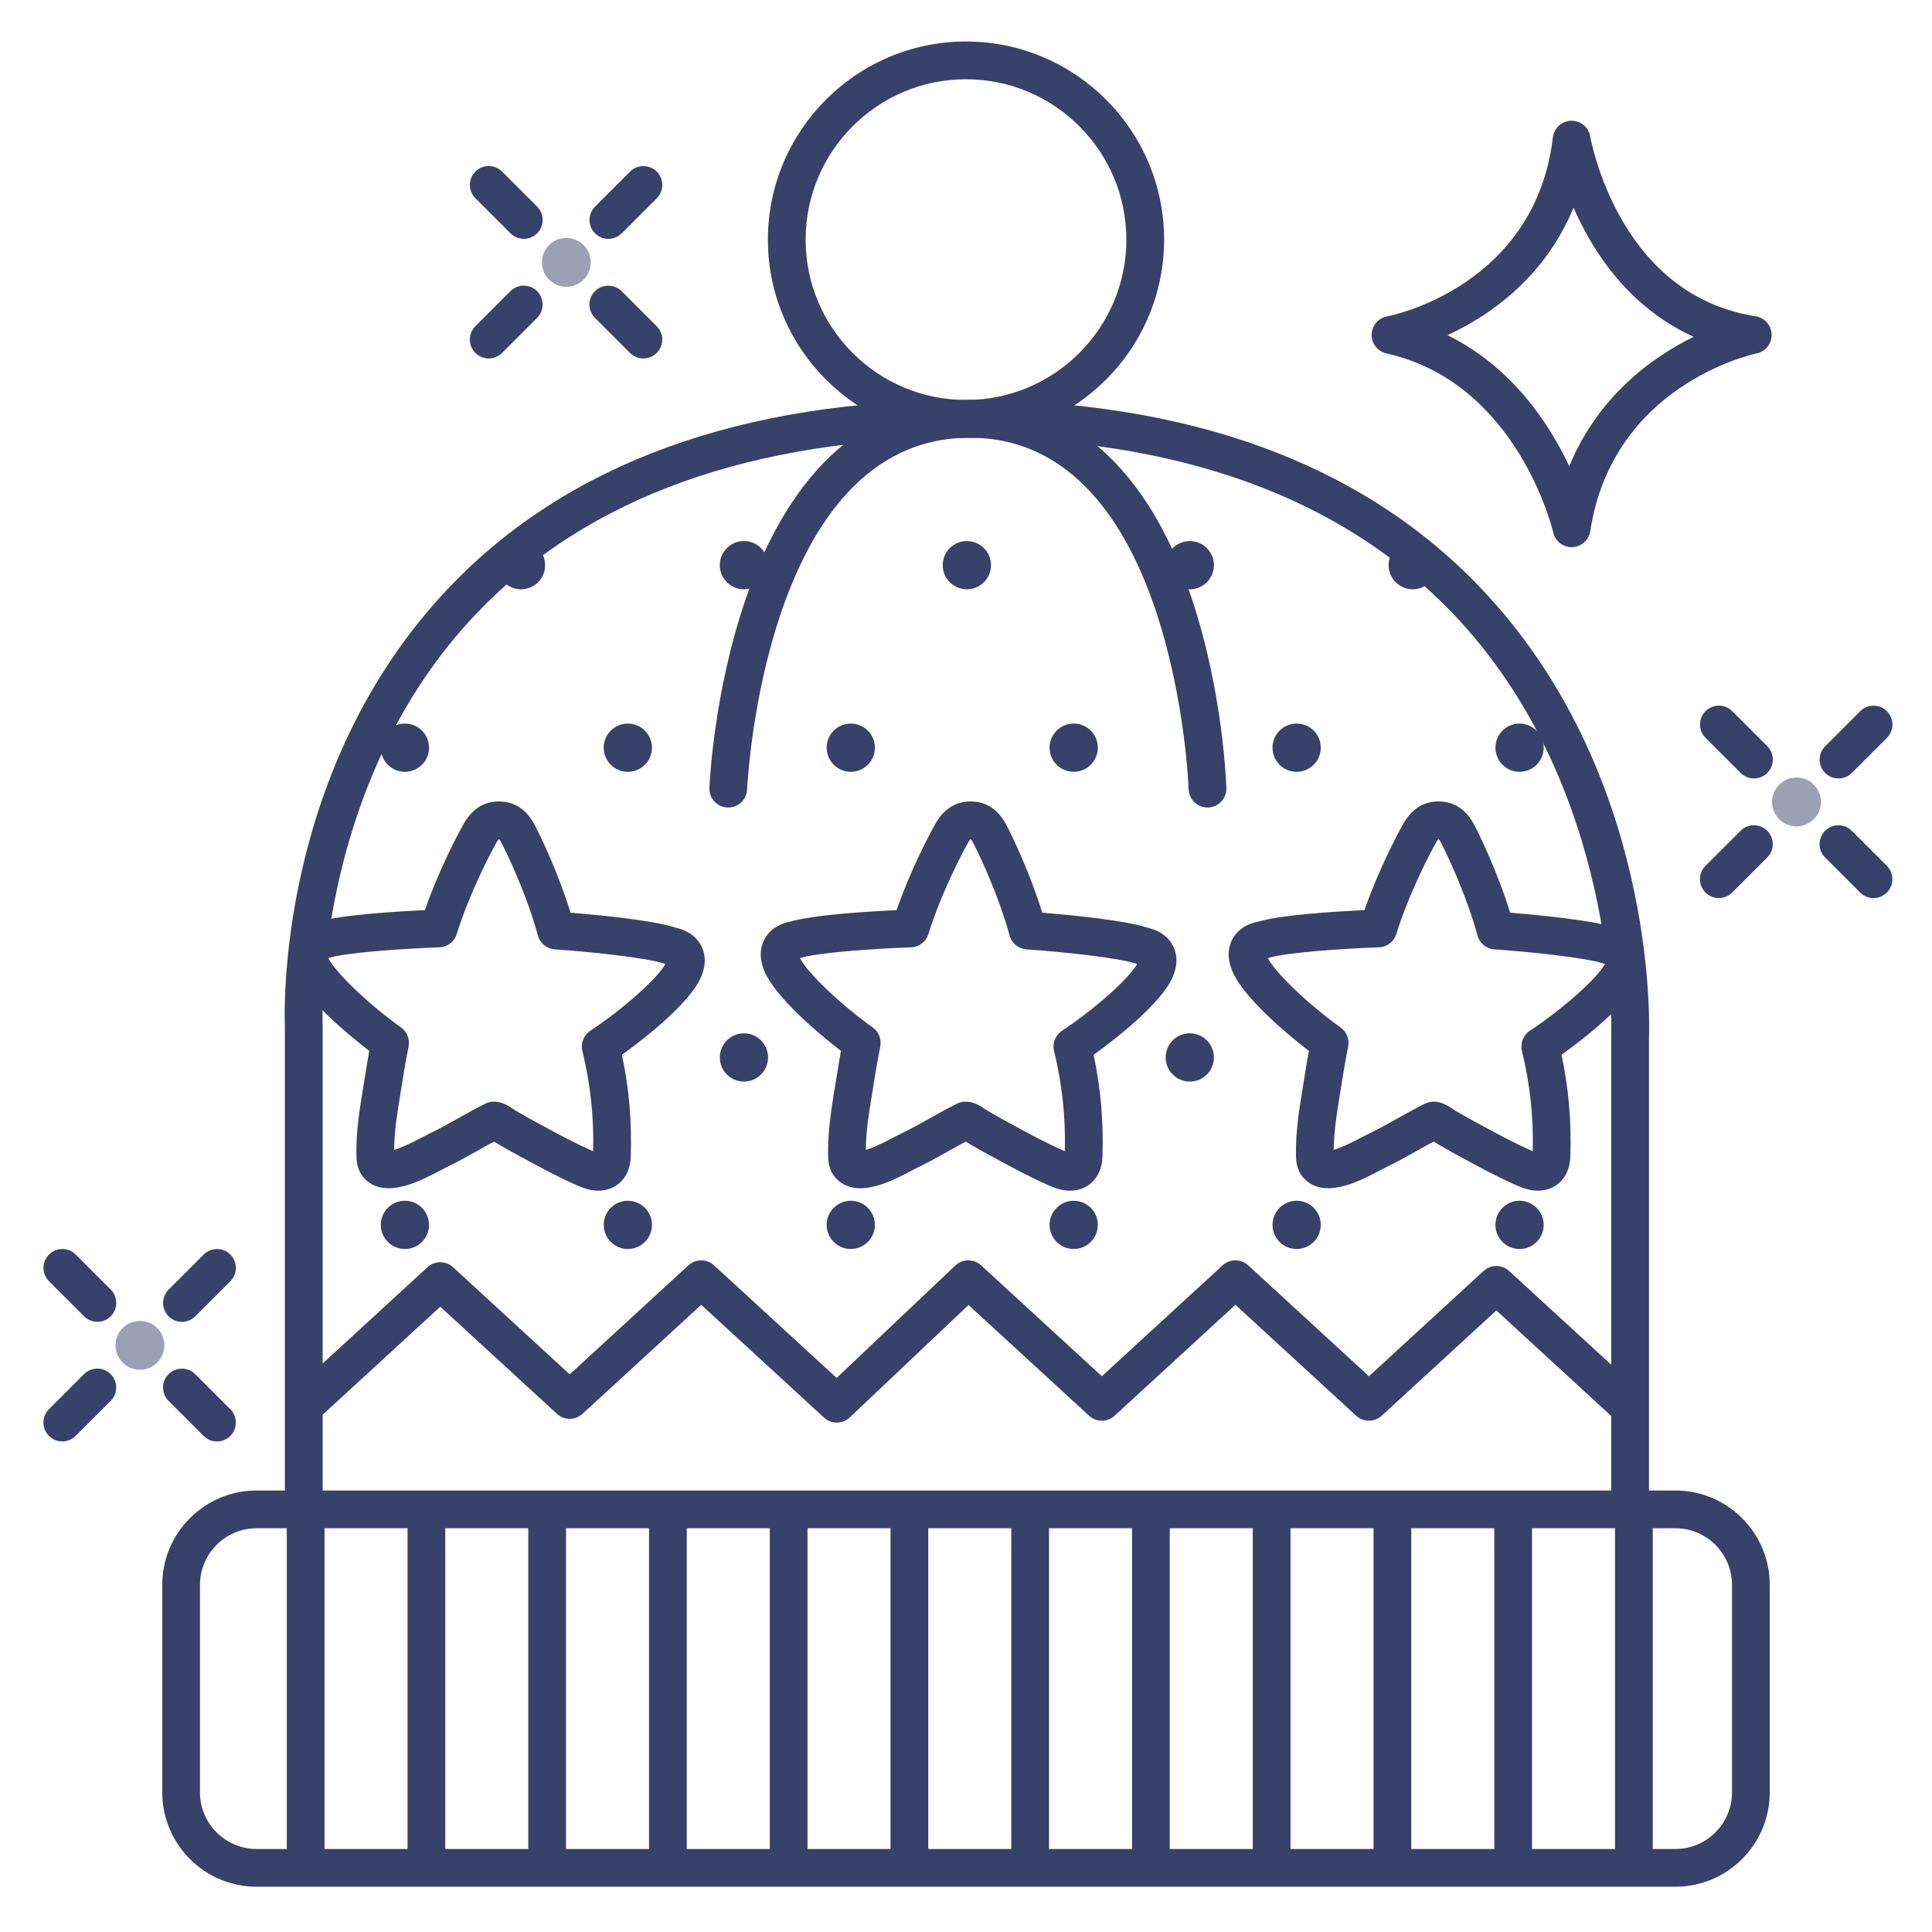 <?xml version="1.0" ?><svg enable-background="new 0 0 512 512" version="1.1" viewBox="0 0 512 512" xml:space="preserve" xmlns="http://www.w3.org/2000/svg" xmlns:xlink="http://www.w3.org/1999/xlink"><g id="Colors"><g><g><g><path d="M290.935,324.606c0,3.53-2.859,6.392-6.392,6.392c-3.529,0-6.392-2.862-6.392-6.392      c0-3.53,2.863-6.393,6.392-6.393C288.075,318.213,290.935,321.076,290.935,324.606z" fill="#384169"/></g></g><g><g><path d="M231.855,324.606c0,3.53-2.859,6.392-6.393,6.392c-3.528,0-6.39-2.862-6.39-6.392      c0-3.53,2.862-6.393,6.39-6.393C228.995,318.213,231.855,321.076,231.855,324.606z" fill="#384169"/></g></g><g><g><path d="M350.014,324.606c0,3.53-2.86,6.392-6.392,6.392c-3.53,0-6.392-2.862-6.392-6.392      c0-3.53,2.862-6.393,6.392-6.393C347.154,318.213,350.014,321.076,350.014,324.606z" fill="#384169"/></g></g><g><g><path d="M409.092,324.606c0,3.53-2.861,6.392-6.391,6.392c-3.53,0-6.392-2.862-6.392-6.392      c0-3.53,2.862-6.393,6.392-6.393C406.231,318.213,409.092,321.076,409.092,324.606z" fill="#384169"/></g></g><g><g><path d="M172.776,324.606c0,3.53-2.86,6.392-6.392,6.392c-3.529,0-6.391-2.862-6.391-6.392      c0-3.53,2.862-6.393,6.391-6.393C169.916,318.213,172.776,321.076,172.776,324.606z" fill="#384169"/></g></g><g><g><path d="M113.697,324.606c0,3.53-2.86,6.392-6.392,6.392c-3.529,0-6.391-2.862-6.391-6.392      c0-3.53,2.862-6.393,6.391-6.393C110.837,318.213,113.697,321.076,113.697,324.606z" fill="#384169"/></g></g><g><g><path d="M203.541,280.236c0,3.53-2.86,6.392-6.393,6.392c-3.528,0-6.39-2.862-6.39-6.392      c0-3.53,2.862-6.393,6.39-6.393C200.681,273.842,203.541,276.705,203.541,280.236z" fill="#384169"/></g></g><g><g><path d="M321.7,280.236c0,3.53-2.86,6.392-6.392,6.392c-3.53,0-6.392-2.862-6.392-6.392      c0-3.53,2.862-6.393,6.392-6.393C318.84,273.842,321.7,276.705,321.7,280.236z" fill="#384169"/></g></g><g><g><path d="M290.935,198.146c0,3.53-2.859,6.392-6.392,6.392c-3.529,0-6.392-2.862-6.392-6.392      s2.863-6.393,6.392-6.393C288.075,191.753,290.935,194.616,290.935,198.146z" fill="#384169"/></g></g><g><g><path d="M231.855,198.146c0,3.53-2.859,6.392-6.393,6.392c-3.528,0-6.39-2.862-6.39-6.392      s2.862-6.393,6.39-6.393C228.995,191.753,231.855,194.616,231.855,198.146z" fill="#384169"/></g></g><g><g><path d="M350.014,198.146c0,3.53-2.86,6.392-6.392,6.392c-3.53,0-6.392-2.862-6.392-6.392      s2.862-6.393,6.392-6.393C347.154,191.753,350.014,194.616,350.014,198.146z" fill="#384169"/></g></g><g><g><path d="M409.092,198.146c0,3.53-2.861,6.392-6.391,6.392c-3.53,0-6.392-2.862-6.392-6.392      s2.862-6.393,6.392-6.393C406.231,191.753,409.092,194.616,409.092,198.146z" fill="#384169"/></g></g><g><g><path d="M172.776,198.146c0,3.53-2.86,6.392-6.392,6.392c-3.529,0-6.391-2.862-6.391-6.392      s2.862-6.393,6.391-6.393C169.916,191.753,172.776,194.616,172.776,198.146z" fill="#384169"/></g></g><g><g><path d="M113.697,198.146c0,3.53-2.86,6.392-6.392,6.392c-3.529,0-6.391-2.862-6.391-6.392      s2.862-6.393,6.391-6.393C110.837,191.753,113.697,194.616,113.697,198.146z" fill="#384169"/></g></g><g><g><path d="M262.621,149.776c0,3.53-2.859,6.392-6.392,6.392c-3.529,0-6.392-2.862-6.392-6.392      c0-3.53,2.863-6.393,6.392-6.393C259.761,143.383,262.621,146.246,262.621,149.776z" fill="#384169"/></g></g><g><g><path d="M203.541,149.776c0,3.53-2.86,6.392-6.393,6.392c-3.528,0-6.39-2.862-6.39-6.392      c0-3.53,2.862-6.393,6.39-6.393C200.681,143.383,203.541,146.246,203.541,149.776z" fill="#384169"/></g></g><g><g><path d="M321.7,149.776c0,3.53-2.86,6.392-6.392,6.392c-3.53,0-6.392-2.862-6.392-6.392      c0-3.53,2.862-6.393,6.392-6.393C318.84,143.383,321.7,146.246,321.7,149.776z" fill="#384169"/></g></g><g><g><path d="M380.778,149.776c0,3.53-2.861,6.392-6.391,6.392c-3.53,0-6.392-2.862-6.392-6.392      c0-3.53,2.862-6.393,6.392-6.393C377.917,143.383,380.778,146.246,380.778,149.776z" fill="#384169"/></g></g><g><g><path d="M144.462,149.776c0,3.53-2.86,6.392-6.392,6.392c-3.529,0-6.391-2.862-6.391-6.392      c0-3.53,2.862-6.393,6.391-6.393C141.602,143.383,144.462,146.246,144.462,149.776z" fill="#384169"/></g></g></g></g><g id="Lines"><g><g><g><path d="M283.571,315.544c-0.053,0-0.106,0-0.16-0.001c-2.175-0.035-3.994-0.757-5.528-1.43      c-5.152-2.261-10.01-4.908-14.708-7.468l-2.619-1.424c-0.644-0.348-1.322-0.746-2.001-1.145      c-0.563-0.332-1.126-0.664-1.661-0.955c-0.329-0.178-0.642-0.377-0.961-0.588c-1.539,0.813-3.062,1.669-4.645,2.558      c-2.61,1.466-5.309,2.982-8.188,4.35c-0.403,0.192-0.938,0.477-1.564,0.809c-5.193,2.75-14.861,7.864-20.156,1.816      c-1.847-2.109-1.902-4.672-1.926-5.767c-0.136-6.273,0.85-12.319,1.803-18.165l0.364-2.25c0.456-2.861,0.874-5.33,1.247-7.384      c-6.367-4.878-17.489-14.375-20.312-21.19c-1.683-4.062-0.817-6.979,0.204-8.71c1.838-3.116,5.081-4.054,6.524-4.324      c6.3-1.881,21.302-2.757,28.309-3.074c3.676-10.566,8.794-20.323,10.453-23.157c1.297-2.214,2.915-3.797,4.81-4.705      c2.265-1.085,5.099-1.258,7.585-0.464c0.774,0.248,1.527,0.61,2.238,1.077c1.544,1.013,2.851,2.499,3.886,4.416      c1.559,2.887,6.332,12.812,9.639,23.507c6.991,0.562,21.952,1.961,28.184,4.061c1.433,0.32,4.641,1.371,6.369,4.549      c0.961,1.766,1.723,4.711-0.1,8.711c-3.028,6.645-14.272,15.63-20.838,20.324c1.911,8.992,2.673,17.932,2.326,27.222      C291.951,311.947,288.436,315.544,283.571,315.544z M255.872,291.949c0.028,0,0.056,0,0.084,0l0.116,0.002      c2.091,0.037,3.766,1.161,5.112,2.063c0.19,0.128,0.364,0.249,0.508,0.334c0.6,0.324,1.268,0.716,1.936,1.109      c0.571,0.336,1.142,0.673,1.685,0.967l2.647,1.439c4.721,2.573,9.181,5.002,13.942,7.092c0.075,0.033,0.175,0.077,0.29,0.126      c0.229-9.05-0.709-17.752-2.858-26.562c-0.5-2.048,0.339-4.19,2.098-5.354c8.728-5.778,17.779-13.85,19.914-17.699      c-4.61-1.675-20.424-3.266-29.314-3.876c-2.123-0.146-3.922-1.619-4.481-3.672c-3.06-11.211-8.497-22.413-9.785-24.799      c-0.228-0.422-0.404-0.638-0.498-0.736c-0.026-0.001-0.056-0.001-0.08,0c-0.097,0.101-0.276,0.315-0.512,0.716      c-1.372,2.343-7.198,13.354-10.645,24.443c-0.631,2.033-2.479,3.442-4.606,3.514c-8.908,0.299-24.768,1.337-29.434,2.85      c1.999,3.92,10.764,12.303,19.285,18.383c1.61,1.149,2.392,3.14,1.993,5.078c-0.329,1.597-0.903,4.645-1.772,10.093      l-0.369,2.282c-0.843,5.17-1.643,10.079-1.684,14.979c1.576-0.426,4.058-1.533,7.414-3.311c0.781-0.413,1.448-0.763,1.95-1.002      c2.57-1.222,5.006-2.59,7.583-4.038c2.327-1.307,4.733-2.659,7.272-3.909C254.351,292.125,255.106,291.949,255.872,291.949z       M257.266,222.309L257.266,222.309L257.266,222.309z" fill="#384169"/></g></g></g><g><g><g><path d="M407.571,315.544c-0.053,0-0.106,0-0.16-0.001c-2.175-0.035-3.994-0.757-5.528-1.43      c-5.152-2.261-10.01-4.908-14.708-7.468l-2.619-1.424c-0.644-0.348-1.322-0.746-2.001-1.145      c-0.563-0.332-1.126-0.664-1.661-0.955c-0.329-0.178-0.642-0.377-0.961-0.588c-1.539,0.813-3.062,1.669-4.645,2.558      c-2.61,1.466-5.309,2.982-8.188,4.35c-0.403,0.192-0.938,0.477-1.564,0.809c-5.194,2.75-14.862,7.864-20.156,1.816      c-1.847-2.109-1.902-4.672-1.926-5.767c-0.136-6.273,0.85-12.319,1.803-18.165l0.364-2.25c0.456-2.861,0.874-5.33,1.247-7.384      c-6.367-4.878-17.489-14.375-20.312-21.19c-1.683-4.062-0.817-6.979,0.204-8.71c1.838-3.116,5.081-4.054,6.524-4.324      c6.3-1.881,21.302-2.757,28.309-3.074c3.676-10.566,8.794-20.323,10.453-23.157c1.297-2.214,2.915-3.797,4.81-4.705      c2.265-1.085,5.099-1.258,7.585-0.464c0.774,0.248,1.527,0.61,2.238,1.077c1.544,1.013,2.851,2.499,3.886,4.416      c1.559,2.887,6.332,12.812,9.639,23.507c6.991,0.562,21.952,1.961,28.184,4.061c1.433,0.32,4.641,1.371,6.369,4.549      c0.961,1.766,1.723,4.711-0.1,8.711c-3.028,6.645-14.272,15.63-20.838,20.324c1.911,8.992,2.673,17.932,2.326,27.222      C415.951,311.947,412.436,315.544,407.571,315.544z M379.872,291.949c0.028,0,0.056,0,0.084,0l0.116,0.002      c2.091,0.037,3.766,1.161,5.112,2.063c0.19,0.128,0.364,0.249,0.508,0.334c0.6,0.324,1.268,0.716,1.936,1.109      c0.571,0.336,1.142,0.673,1.685,0.967l2.647,1.439c4.721,2.573,9.181,5.002,13.942,7.092c0.075,0.033,0.175,0.077,0.29,0.126      c0.229-9.05-0.709-17.752-2.858-26.562c-0.5-2.048,0.339-4.19,2.098-5.354c8.728-5.778,17.779-13.85,19.914-17.699      c-4.61-1.675-20.424-3.266-29.314-3.876c-2.123-0.146-3.922-1.619-4.481-3.672c-3.06-11.211-8.497-22.413-9.785-24.799      c-0.228-0.422-0.404-0.638-0.498-0.736c-0.026-0.001-0.057-0.001-0.08,0c-0.097,0.101-0.276,0.315-0.512,0.716      c-1.372,2.343-7.198,13.354-10.645,24.443c-0.631,2.033-2.479,3.442-4.606,3.514c-8.908,0.299-24.768,1.337-29.434,2.85      c1.999,3.92,10.764,12.303,19.285,18.383c1.61,1.149,2.392,3.14,1.993,5.078c-0.329,1.597-0.903,4.645-1.772,10.093      l-0.369,2.282c-0.843,5.17-1.643,10.079-1.684,14.979c1.576-0.426,4.058-1.533,7.414-3.311c0.781-0.413,1.448-0.763,1.95-1.002      c2.57-1.222,5.006-2.59,7.583-4.038c2.327-1.307,4.733-2.659,7.272-3.909C378.351,292.125,379.106,291.949,379.872,291.949z       M381.266,222.309L381.266,222.309L381.266,222.309z" fill="#384169"/></g></g></g><g><g><g><path d="M158.571,315.544c-0.053,0-0.106,0-0.16-0.001c-2.175-0.035-3.994-0.757-5.528-1.43      c-5.152-2.261-10.01-4.908-14.708-7.468l-2.619-1.424c-0.644-0.348-1.322-0.746-2.001-1.145      c-0.563-0.332-1.126-0.664-1.661-0.955c-0.329-0.178-0.642-0.377-0.961-0.588c-1.539,0.813-3.062,1.669-4.645,2.558      c-2.61,1.466-5.309,2.982-8.188,4.35c-0.403,0.192-0.938,0.477-1.564,0.809c-5.194,2.75-14.861,7.864-20.156,1.816      c-1.847-2.109-1.902-4.672-1.926-5.767c-0.136-6.273,0.85-12.319,1.803-18.165l0.364-2.25c0.456-2.861,0.874-5.33,1.247-7.384      c-6.367-4.878-17.489-14.375-20.312-21.19c-1.683-4.062-0.817-6.979,0.204-8.71c1.838-3.116,5.081-4.054,6.524-4.324      c6.3-1.881,21.302-2.757,28.309-3.074c3.676-10.566,8.794-20.323,10.453-23.157c1.297-2.214,2.915-3.797,4.81-4.705      c2.265-1.085,5.1-1.258,7.585-0.464c0.774,0.248,1.527,0.61,2.238,1.077c1.544,1.013,2.851,2.499,3.886,4.416      c1.559,2.887,6.332,12.812,9.639,23.507c6.991,0.562,21.952,1.961,28.184,4.061c1.433,0.32,4.641,1.371,6.369,4.549      c0.961,1.766,1.723,4.711-0.1,8.711c-3.028,6.645-14.272,15.63-20.838,20.324c1.911,8.992,2.673,17.932,2.326,27.222      C166.951,311.947,163.436,315.544,158.571,315.544z M130.872,291.949c0.028,0,0.056,0,0.084,0l0.116,0.002      c2.091,0.037,3.766,1.161,5.112,2.063c0.19,0.128,0.364,0.249,0.508,0.334c0.6,0.324,1.268,0.716,1.936,1.109      c0.571,0.336,1.142,0.673,1.685,0.967l2.647,1.439c4.721,2.573,9.181,5.002,13.942,7.092c0.075,0.033,0.175,0.077,0.29,0.126      c0.229-9.05-0.709-17.752-2.858-26.562c-0.5-2.048,0.339-4.19,2.098-5.354c8.728-5.778,17.779-13.85,19.914-17.699      c-4.61-1.675-20.424-3.266-29.314-3.876c-2.123-0.146-3.922-1.619-4.481-3.672c-3.06-11.211-8.497-22.413-9.785-24.799      c-0.228-0.422-0.404-0.638-0.498-0.736c-0.026-0.001-0.057-0.001-0.08,0c-0.097,0.101-0.276,0.315-0.512,0.716      c-1.372,2.343-7.198,13.354-10.645,24.443c-0.631,2.033-2.479,3.442-4.606,3.514c-8.908,0.299-24.768,1.337-29.434,2.85      c1.999,3.92,10.764,12.303,19.285,18.383c1.61,1.149,2.392,3.14,1.993,5.078c-0.329,1.597-0.903,4.645-1.772,10.093      l-0.369,2.282c-0.843,5.17-1.643,10.079-1.684,14.979c1.576-0.426,4.058-1.533,7.414-3.311c0.781-0.413,1.448-0.763,1.95-1.002      c2.57-1.222,5.006-2.59,7.583-4.038c2.327-1.307,4.733-2.659,7.272-3.909C129.351,292.125,130.106,291.949,130.872,291.949z       M132.266,222.309L132.266,222.309L132.266,222.309z" fill="#384169"/></g></g></g><g><g><g><path d="M416.498,145c-2.333,0-4.367-1.62-4.878-3.912c-0.088-0.388-9.356-39.628-44.214-47.44      c-2.313-0.519-3.945-2.591-3.905-4.962c0.039-2.368,1.734-4.382,4.059-4.827c1.604-0.312,39.241-8.057,43.977-47.456      c0.297-2.471,2.365-4.347,4.853-4.402C416.427,32,416.464,32,416.501,32c2.44,0,4.531,1.765,4.932,4.183      c0.017,0.099,1.883,10.825,8.373,22.06c8.414,14.562,20.352,23.172,35.483,25.589c2.383,0.381,4.153,2.409,4.21,4.821      c0.056,2.412-1.619,4.521-3.981,5.012c-1.546,0.329-38.195,8.554-44.075,47.089c-0.362,2.379-2.368,4.162-4.772,4.243      C416.612,144.999,416.555,145,416.498,145z M383.603,88.821c17.095,8.459,26.938,23.371,32.265,34.742      c4.874-11.856,13.098-21.824,24.291-29.311c2.995-2.003,5.936-3.65,8.665-4.996c-11.384-5.176-20.857-14.085-27.852-26.317      c-1.55-2.711-2.862-5.381-3.969-7.911c-5.764,14.027-15.486,22.979-23.719,28.41C389.929,85.652,386.629,87.42,383.603,88.821z" fill="#384169"/></g></g></g><g><g><g><path d="M48.22,350.302c-1.279,0-2.56-0.488-3.535-1.464c-1.953-1.953-1.953-5.119,0-7.071l9.291-9.291      c1.951-1.952,5.119-1.952,7.07,0c1.953,1.953,1.953,5.119,0,7.071l-9.291,9.291C50.779,349.814,49.499,350.302,48.22,350.302z" fill="#384169"/></g></g><g><g><path d="M16.511,381.988c-1.279,0-2.56-0.488-3.535-1.464c-1.953-1.953-1.953-5.119,0-7.071l9.291-9.291      c1.951-1.952,5.119-1.952,7.07,0c1.953,1.953,1.953,5.119,0,7.071l-9.291,9.291C19.07,381.5,17.79,381.988,16.511,381.988z" fill="#384169"/></g></g></g><g><g><g><path d="M57.499,382c-1.279,0-2.56-0.488-3.535-1.464l-9.291-9.291c-1.953-1.953-1.953-5.119,0-7.071      c1.951-1.952,5.119-1.952,7.07,0l9.291,9.291c1.953,1.953,1.953,5.119,0,7.071C60.059,381.512,58.778,382,57.499,382z" fill="#384169"/></g></g><g><g><path d="M25.813,350.291c-1.279,0-2.56-0.488-3.535-1.464l-9.291-9.291c-1.953-1.953-1.953-5.119,0-7.071      c1.951-1.952,5.119-1.952,7.07,0l9.291,9.291c1.953,1.953,1.953,5.119,0,7.071C28.373,349.802,27.093,350.291,25.813,350.291z" fill="#384169"/></g></g></g><g opacity="0.5"><g><path d="M30.616,356.526c0-3.575,2.897-6.473,6.473-6.473c3.574,0,6.473,2.898,6.473,6.473S40.663,363,37.089,363     C33.513,363,30.616,360.101,30.616,356.526z" fill="#384169"/></g></g><g><g><g><path d="M161.22,63.302c-1.279,0-2.56-0.488-3.535-1.464c-1.953-1.953-1.953-5.119,0-7.071l9.291-9.291      c1.951-1.952,5.119-1.952,7.07,0c1.953,1.953,1.953,5.119,0,7.071l-9.291,9.291C163.779,62.814,162.499,63.302,161.22,63.302z" fill="#384169"/></g></g><g><g><path d="M129.511,94.988c-1.279,0-2.56-0.488-3.535-1.464c-1.953-1.953-1.953-5.119,0-7.071l9.291-9.291      c1.951-1.952,5.119-1.952,7.07,0c1.953,1.953,1.953,5.119,0,7.071l-9.291,9.291C132.07,94.5,130.79,94.988,129.511,94.988z" fill="#384169"/></g></g></g><g><g><g><path d="M170.499,95c-1.279,0-2.56-0.488-3.535-1.464l-9.291-9.291c-1.953-1.953-1.953-5.119,0-7.071      c1.951-1.952,5.119-1.952,7.07,0l9.291,9.291c1.953,1.953,1.953,5.119,0,7.071C173.059,94.512,171.778,95,170.499,95z" fill="#384169"/></g></g><g><g><path d="M138.813,63.291c-1.279,0-2.56-0.488-3.535-1.464l-9.291-9.291c-1.953-1.953-1.953-5.119,0-7.071      c1.951-1.952,5.119-1.952,7.07,0l9.291,9.291c1.953,1.953,1.953,5.119,0,7.071C141.373,62.802,140.093,63.291,138.813,63.291z" fill="#384169"/></g></g></g><g opacity="0.5"><g><path d="M143.616,69.526c0-3.575,2.896-6.473,6.473-6.473c3.574,0,6.473,2.898,6.473,6.473S153.663,76,150.089,76     C146.513,76,143.616,73.101,143.616,69.526z" fill="#384169"/></g></g><g><g><g><path d="M487.22,206.302c-1.279,0-2.56-0.488-3.535-1.464c-1.953-1.953-1.953-5.119,0-7.071l9.291-9.291      c1.951-1.952,5.119-1.952,7.07,0c1.953,1.953,1.953,5.119,0,7.071l-9.291,9.291C489.779,205.814,488.499,206.302,487.22,206.302      z" fill="#384169"/></g></g><g><g><path d="M455.511,237.988c-1.279,0-2.56-0.488-3.535-1.464c-1.953-1.953-1.953-5.119,0-7.071l9.291-9.291      c1.951-1.952,5.119-1.952,7.07,0c1.953,1.953,1.953,5.119,0,7.071l-9.291,9.291C458.07,237.5,456.79,237.988,455.511,237.988z" fill="#384169"/></g></g></g><g><g><g><path d="M496.499,238c-1.279,0-2.56-0.488-3.535-1.464l-9.291-9.291c-1.953-1.953-1.953-5.119,0-7.071      c1.951-1.952,5.119-1.952,7.07,0l9.291,9.291c1.953,1.953,1.953,5.119,0,7.071C499.059,237.512,497.778,238,496.499,238z" fill="#384169"/></g></g><g><g><path d="M464.813,206.291c-1.279,0-2.56-0.488-3.535-1.464l-9.291-9.291c-1.953-1.953-1.953-5.119,0-7.071      c1.951-1.952,5.119-1.952,7.07,0l9.291,9.291c1.953,1.953,1.953,5.119,0,7.071C467.373,205.802,466.093,206.291,464.813,206.291      z" fill="#384169"/></g></g></g><g opacity="0.5"><g><path d="M469.616,212.526c0-3.575,2.896-6.473,6.473-6.473c3.574,0,6.473,2.898,6.473,6.473     c0,3.575-2.898,6.474-6.473,6.474C472.513,219,469.616,216.101,469.616,212.526z" fill="#384169"/></g></g><g><g><path d="M444,500H68c-13.785,0-25-11.215-25-25v-55c0-13.785,11.215-25,25-25h376c13.785,0,25,11.215,25,25v55     C469,488.785,457.785,500,444,500z M68,405c-8.271,0-15,6.729-15,15v55c0,8.271,6.729,15,15,15h376c8.271,0,15-6.729,15-15v-55     c0-8.271-6.729-15-15-15H68z" fill="#384169"/></g></g><g><g><path d="M432,405c-2.762,0-5-2.239-5-5V275c0-0.071,0.002-0.142,0.005-0.213     c0.026-0.652,2.185-66.192-42.18-112.417C355.294,131.601,311.951,116,256,116c-56.578,0-100.198,15.645-129.649,46.5     c-43.307,45.372-40.886,108.634-40.856,109.268c0.004,0.077,0.006,0.155,0.006,0.232v128c0,2.761-2.238,5-5,5s-5-2.239-5-5     V272.11c-0.175-4.17-2.072-68.647,43.617-116.515C150.528,122.686,196.583,106,256,106c58.83,0,104.627,16.664,136.118,49.528     C438.929,204.379,437.16,270.942,437,275.101V400C437,402.761,434.762,405,432,405z" fill="#384169"/></g></g><g><g><path d="M256,116c-28.948,0-52.5-23.551-52.5-52.5S227.052,11,256,11s52.5,23.551,52.5,52.5S284.948,116,256,116z      M256,21c-23.435,0-42.5,19.065-42.5,42.5S232.565,106,256,106s42.5-19.065,42.5-42.5S279.435,21,256,21z" fill="#384169"/></g></g><g><g><path d="M81,498c-2.762,0-5-2.239-5-5v-91c0-2.761,2.238-5,5-5s5,2.239,5,5v91C86,495.761,83.762,498,81,498z" fill="#384169"/></g></g><g><g><path d="M113,498c-2.762,0-5-2.239-5-5v-91c0-2.761,2.238-5,5-5s5,2.239,5,5v91C118,495.761,115.762,498,113,498z     " fill="#384169"/></g></g><g><g><path d="M145,498c-2.762,0-5-2.239-5-5v-91c0-2.761,2.238-5,5-5s5,2.239,5,5v91C150,495.761,147.762,498,145,498z     " fill="#384169"/></g></g><g><g><path d="M177,498c-2.762,0-5-2.239-5-5v-91c0-2.761,2.238-5,5-5s5,2.239,5,5v91C182,495.761,179.762,498,177,498z     " fill="#384169"/></g></g><g><g><path d="M209,498c-2.762,0-5-2.239-5-5v-91c0-2.761,2.238-5,5-5s5,2.239,5,5v91C214,495.761,211.762,498,209,498z     " fill="#384169"/></g></g><g><g><path d="M241,498c-2.762,0-5-2.239-5-5v-91c0-2.761,2.238-5,5-5s5,2.239,5,5v91C246,495.761,243.762,498,241,498z     " fill="#384169"/></g></g><g><g><path d="M337,498c-2.762,0-5-2.239-5-5v-91c0-2.761,2.238-5,5-5s5,2.239,5,5v91C342,495.761,339.762,498,337,498z     " fill="#384169"/></g></g><g><g><path d="M369,498c-2.762,0-5-2.239-5-5v-91c0-2.761,2.238-5,5-5s5,2.239,5,5v91C374,495.761,371.762,498,369,498z     " fill="#384169"/></g></g><g><g><path d="M401,498c-2.762,0-5-2.239-5-5v-91c0-2.761,2.238-5,5-5s5,2.239,5,5v91C406,495.761,403.762,498,401,498z     " fill="#384169"/></g></g><g><g><path d="M433,498c-2.762,0-5-2.239-5-5v-91c0-2.761,2.238-5,5-5s5,2.239,5,5v91C438,495.761,435.762,498,433,498z     " fill="#384169"/></g></g><g><g><path d="M273,498c-2.762,0-5-2.239-5-5v-91c0-2.761,2.238-5,5-5s5,2.239,5,5v91C278,495.761,275.762,498,273,498z     " fill="#384169"/></g></g><g><g><path d="M305,498c-2.762,0-5-2.239-5-5v-91c0-2.761,2.238-5,5-5s5,2.239,5,5v91C310,495.761,307.762,498,305,498z     " fill="#384169"/></g></g><g><g><path d="M193.004,214c-0.068,0-0.137-0.001-0.205-0.004c-2.759-0.111-4.905-2.438-4.795-5.197     c0.042-1.031,1.113-25.525,9.747-50.437C209.624,124.107,230.109,106,256.992,106c26.905,0,47.226,18.122,58.764,52.405     c8.385,24.917,9.211,49.414,9.242,50.444c0.083,2.76-2.087,5.065-4.848,5.148c-2.77,0.076-5.065-2.087-5.148-4.847     c-0.028-0.929-3.512-93.15-58.01-93.15c-54.62,0-58.959,92.269-58.996,93.201C197.888,211.892,195.673,214,193.004,214z" fill="#384169"/></g></g><g><g><path d="M430.848,377c-1.209,0-2.421-0.436-3.381-1.317l-30.921-28.394l-30.377,27.894     c-1.912,1.757-4.852,1.757-6.764,0l-32.01-29.395l-32.011,29.395c-1.912,1.757-4.852,1.757-6.764,0l-31.957-29.346     l-31.462,29.794c-1.908,1.806-4.886,1.829-6.82,0.052l-32.554-29.894l-31.466,28.894c-1.912,1.757-4.852,1.757-6.764,0     l-30.921-28.395l-30.922,28.395c-2.032,1.867-5.195,1.734-7.064-0.301c-1.868-2.034-1.733-5.197,0.301-7.064l34.304-31.5     c1.912-1.757,4.852-1.757,6.764,0l30.921,28.395l31.466-28.895c1.912-1.757,4.852-1.757,6.764,0l32.501,29.846l31.462-29.794     c1.908-1.806,4.887-1.829,6.82-0.052l32.01,29.395l32.011-29.395c1.912-1.757,4.852-1.757,6.764,0l32.01,29.395l30.377-27.895     c1.912-1.757,4.852-1.757,6.764,0l34.303,31.5c2.034,1.868,2.169,5.031,0.301,7.064C433.546,376.456,432.198,377,430.848,377z" fill="#384169"/></g></g></g></svg>